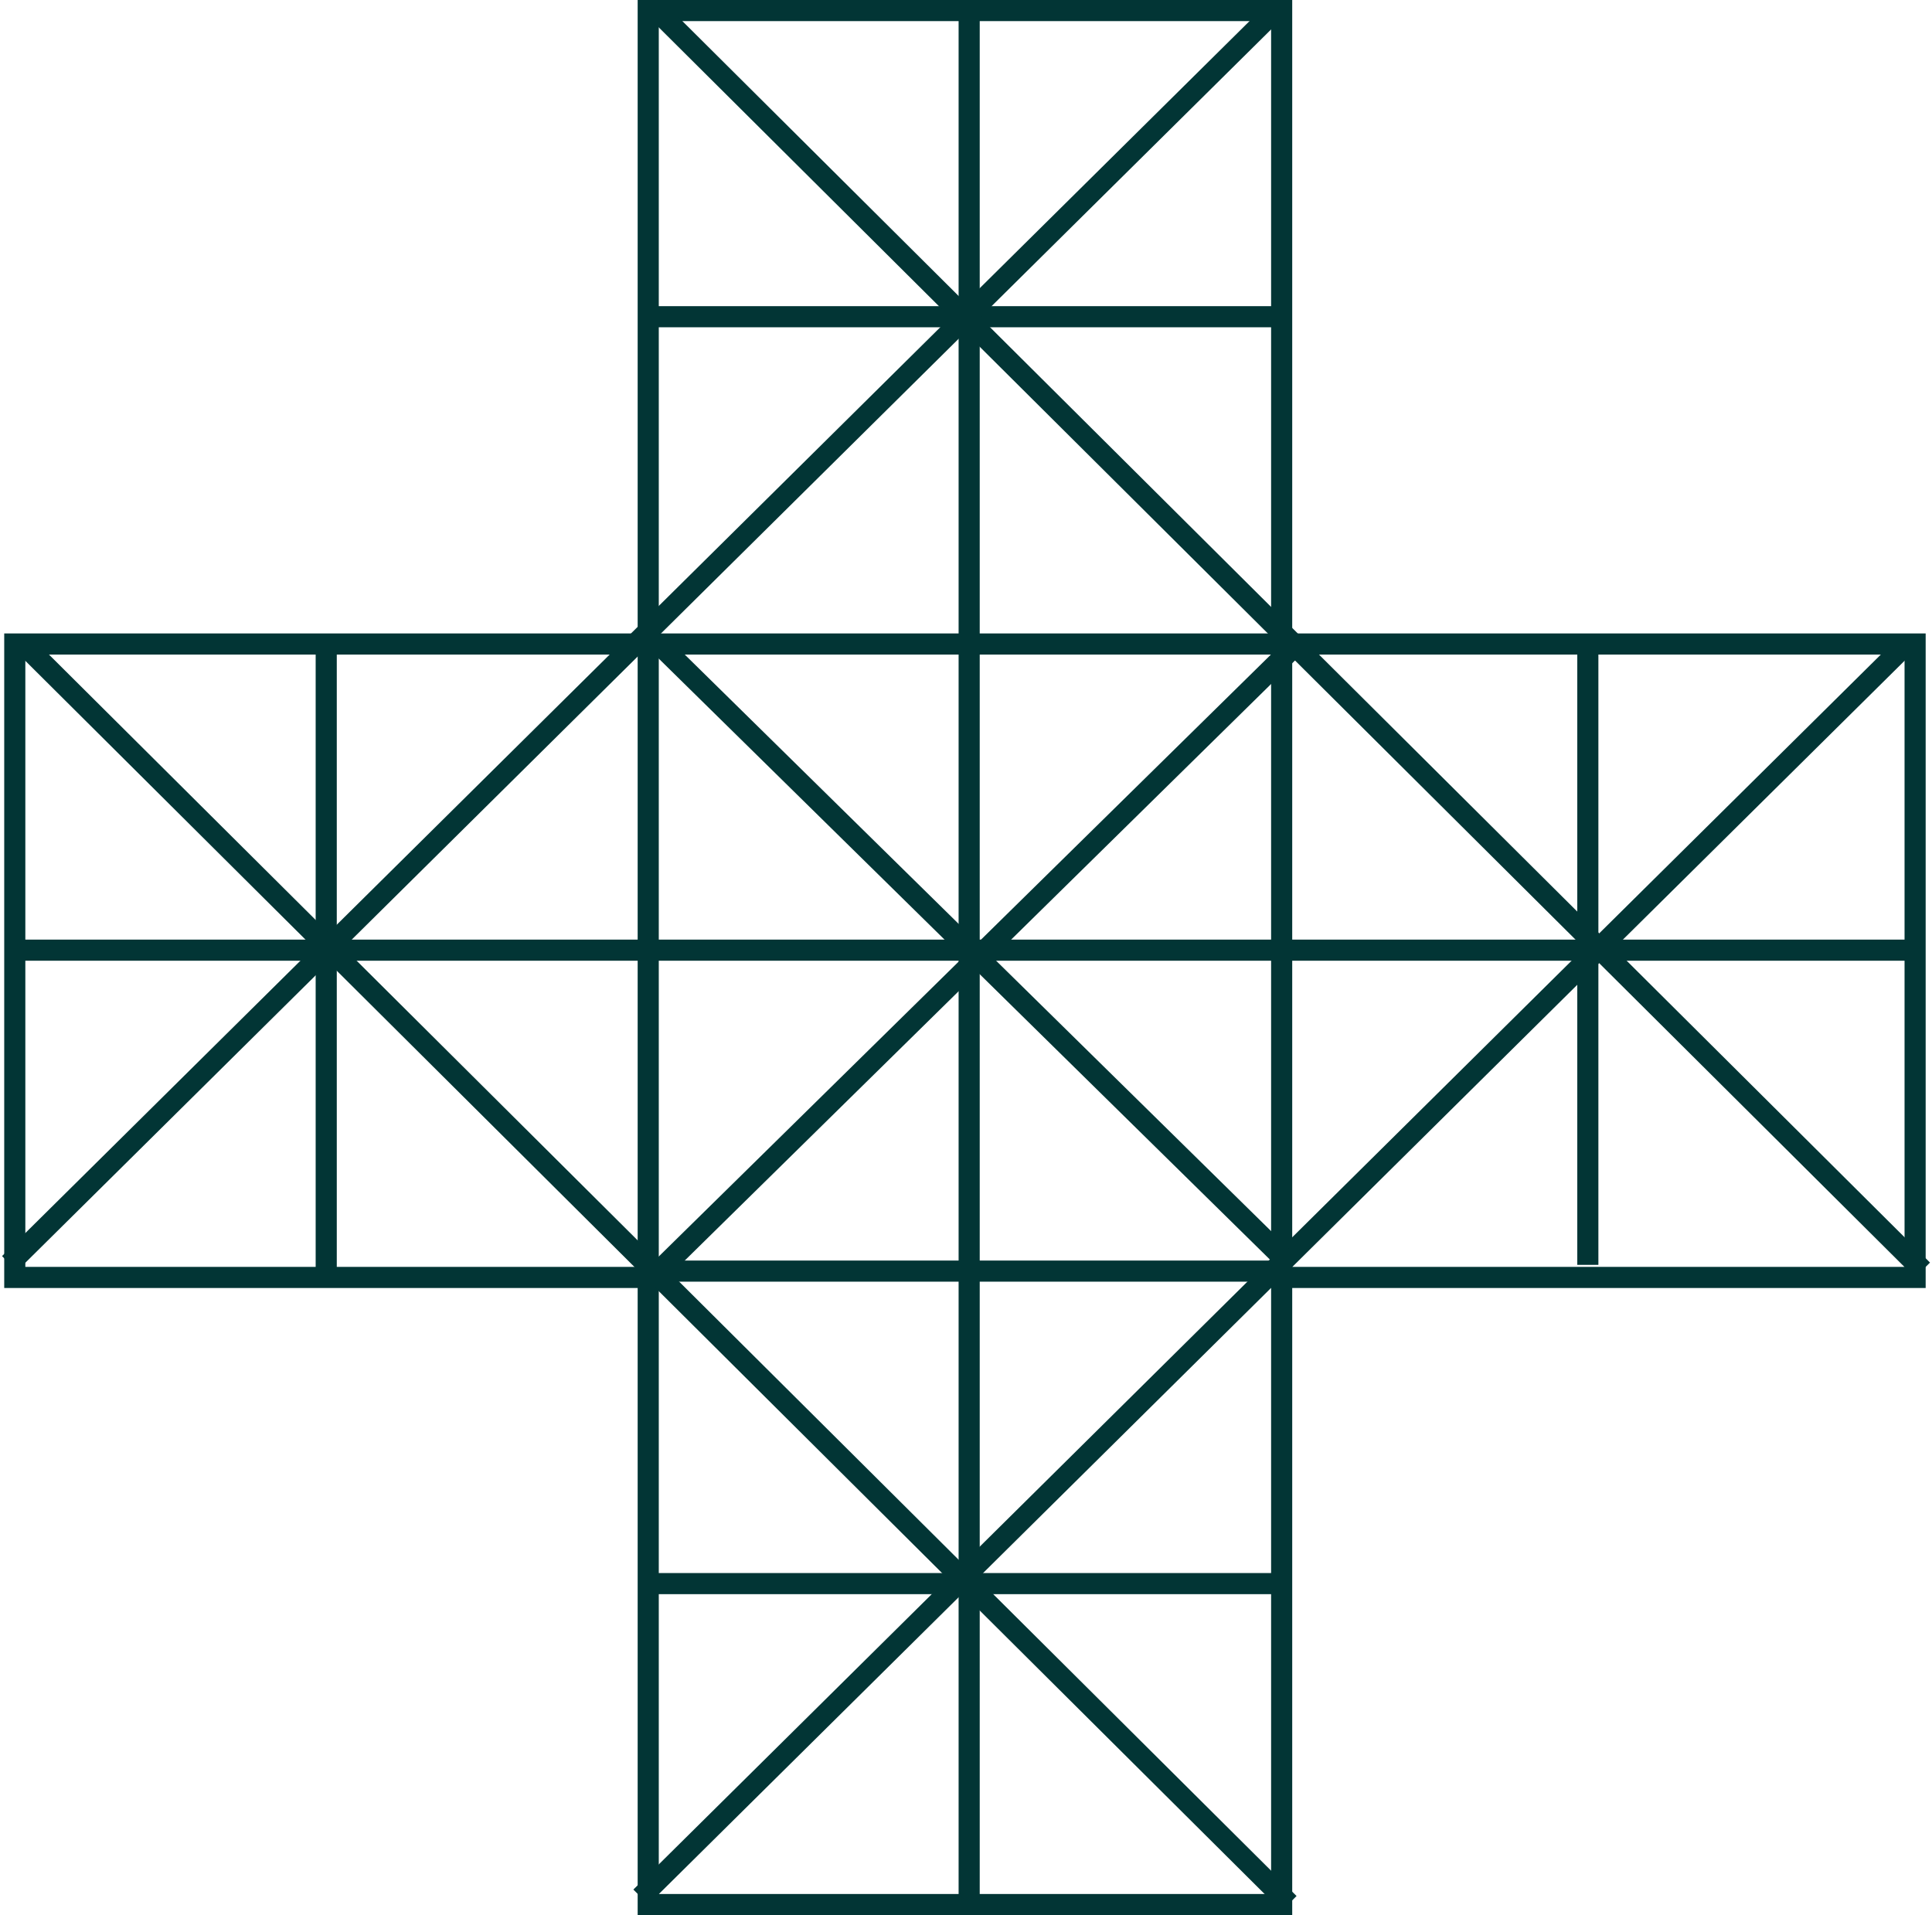 <svg width="915" height="907" viewBox="0 0 915 907" fill="none" xmlns="http://www.w3.org/2000/svg">
<rect x="307" y="602" width="300" height="300" stroke="#023535" stroke-width="10"/>
<rect x="607" y="305" width="300" height="300" stroke="#023535" stroke-width="10"/>
<rect x="7" y="305" width="300" height="300" stroke="#023535" stroke-width="10"/>
<rect x="307" y="5" width="300" height="300" stroke="#023535" stroke-width="10"/>
<line x1="8" y1="450" x2="907" y2="450" stroke="#023535" stroke-width="10"/>
<line x1="459" y1="903.001" x2="459" y2="6" stroke="#023535" stroke-width="10"/>
<line x1="154.5" y1="602.021" x2="154.5" y2="307.979" stroke="#023535" stroke-width="10"/>
<line x1="752" y1="599.042" x2="752" y2="305" stroke="#023535" stroke-width="10"/>
<line x1="307" y1="150" x2="607" y2="150" stroke="#023535" stroke-width="10"/>
<line x1="308" y1="750" x2="608" y2="750" stroke="#023535" stroke-width="10"/>
<line x1="303.482" y1="898.447" x2="903.482" y2="304.447" stroke="#023535" stroke-width="10"/>
<line x1="4.482" y1="598.447" x2="604.482" y2="4.447" stroke="#023535" stroke-width="10"/>
<line x1="310.527" y1="4.456" x2="910.527" y2="601.5" stroke="#023535" stroke-width="10"/>
<line x1="10.527" y1="304.456" x2="610.527" y2="901.5" stroke="#023535" stroke-width="10"/>
<line x1="311.506" y1="304.435" x2="610.506" y2="598.435" stroke="#023535" stroke-width="10"/>
<line x1="610.506" y1="308.565" x2="311.506" y2="602.565" stroke="#023535" stroke-width="10"/>
</svg>
